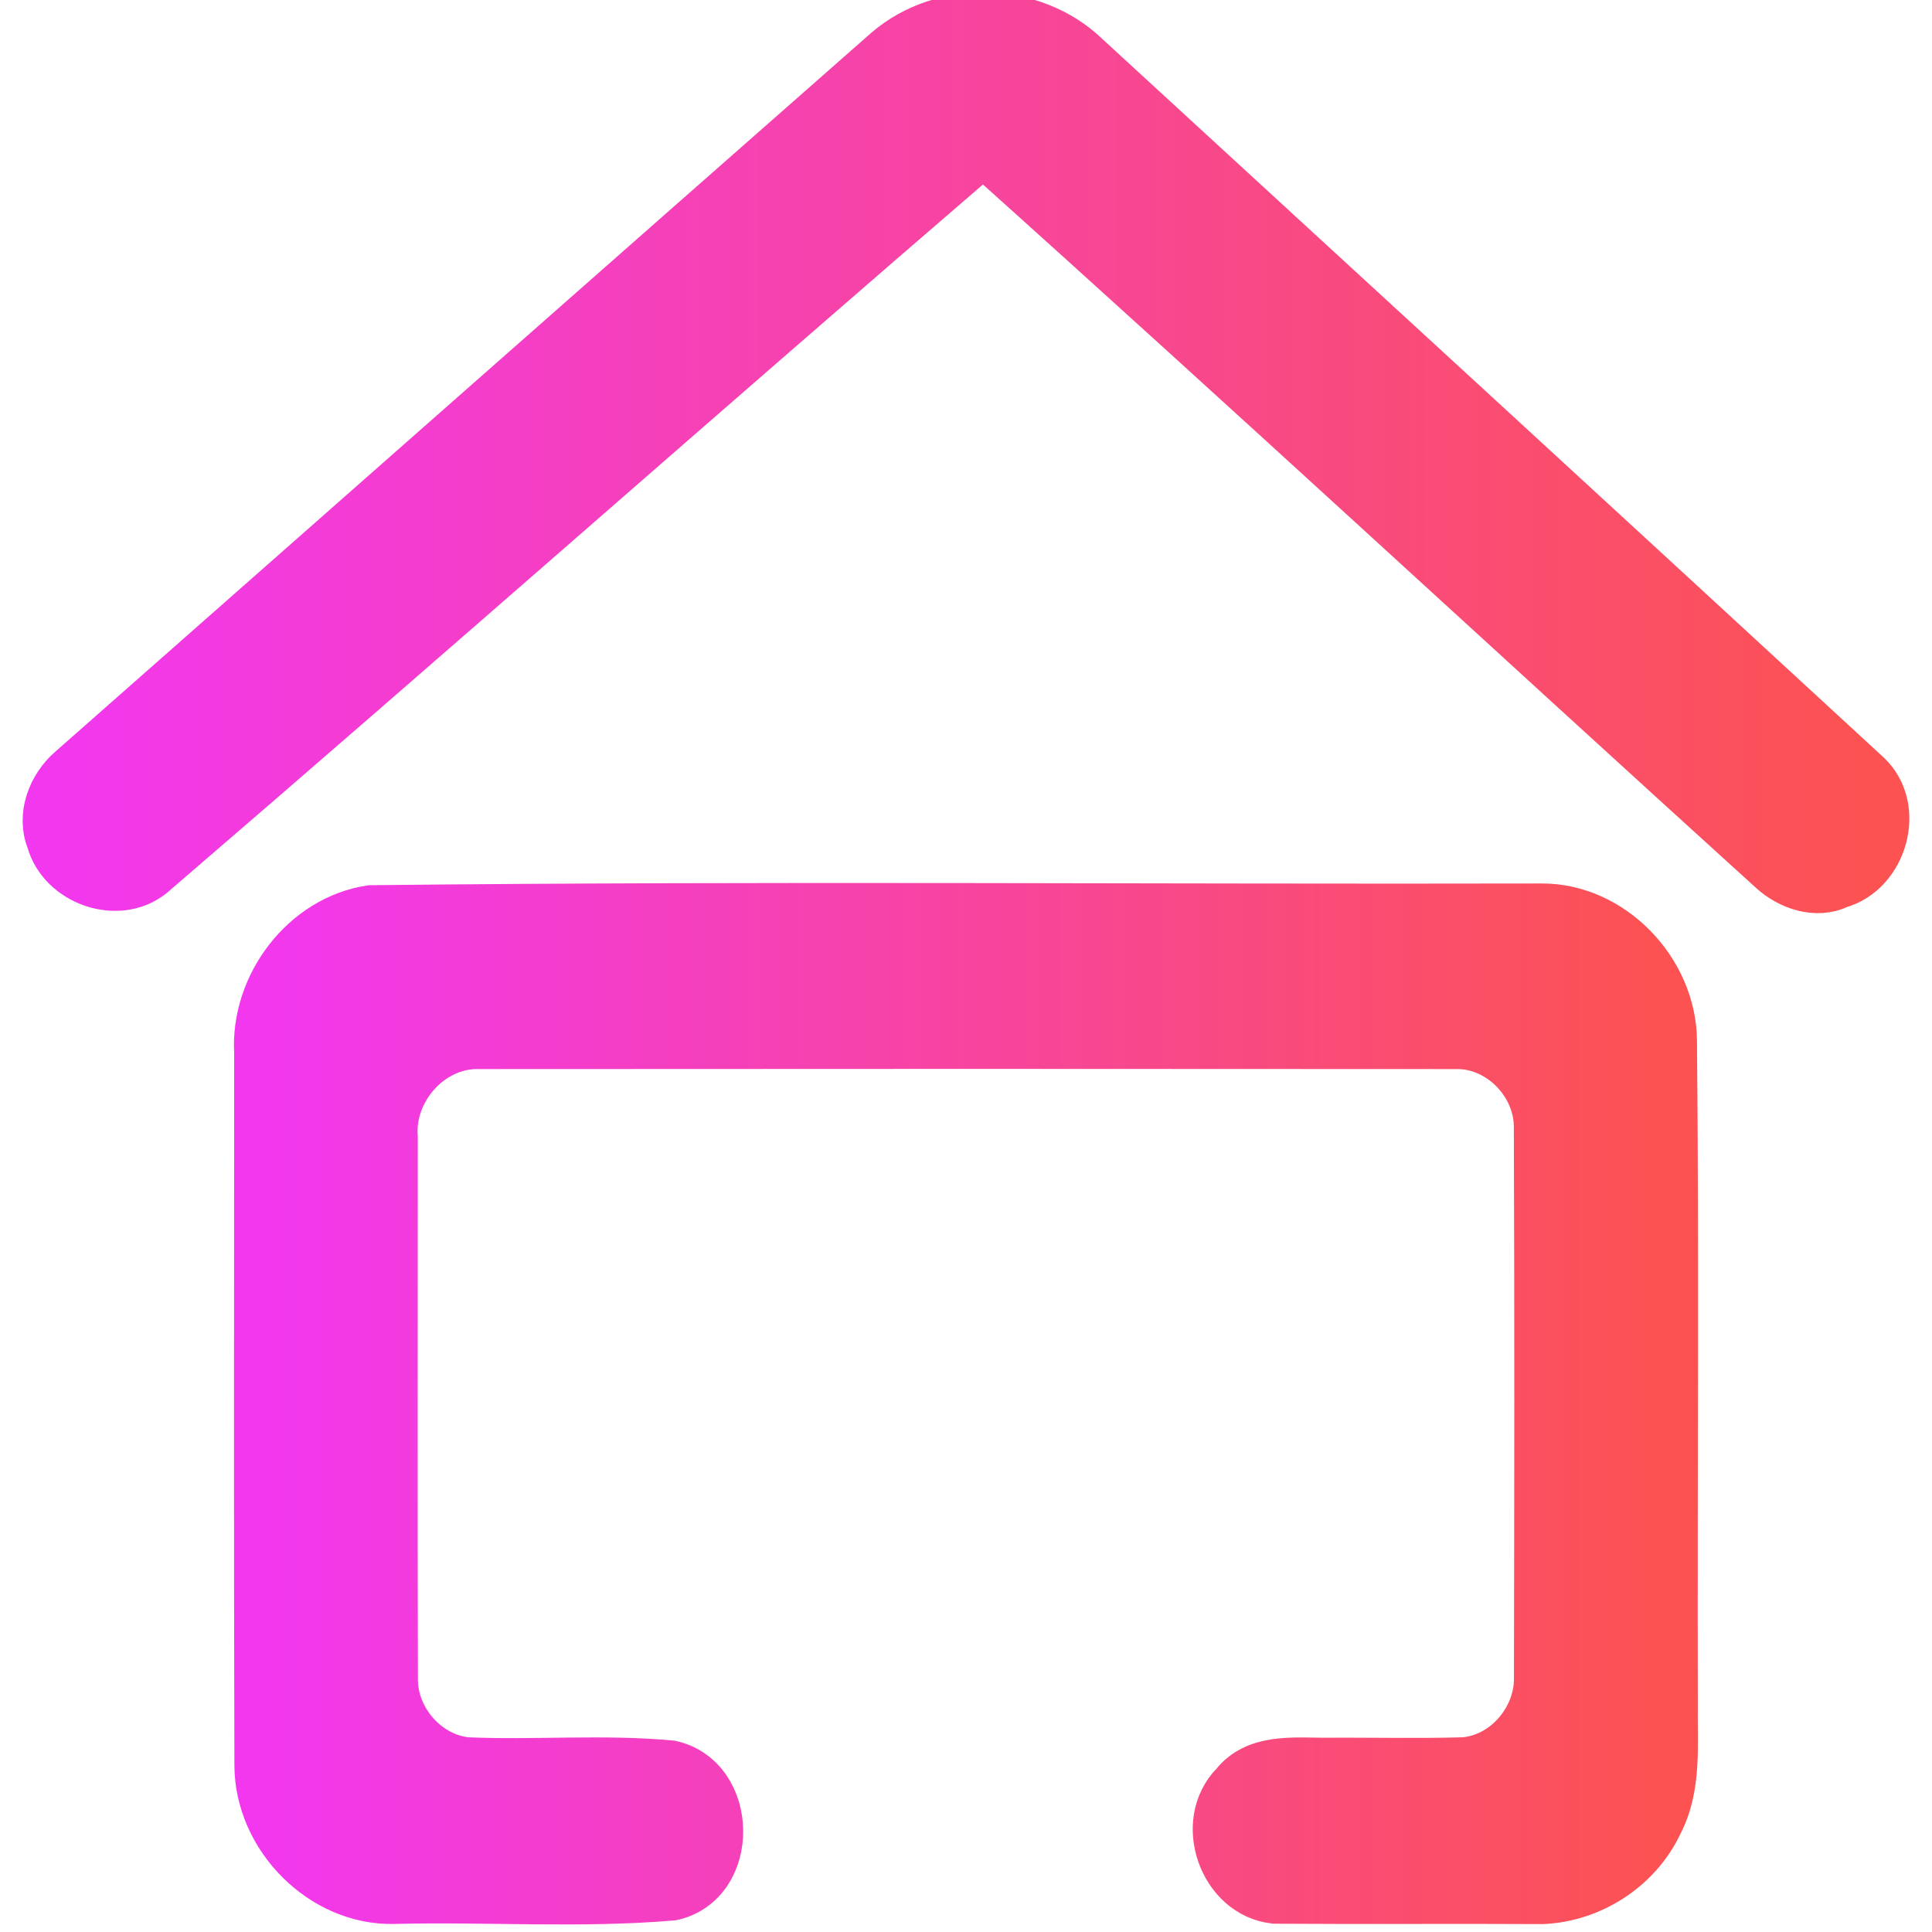 <svg width="128" height="128" viewBox="0 0 128 128" fill="none" xmlns="http://www.w3.org/2000/svg">
<g clip-path="url(#clip0)">
<path d="M58.719 3.296C62.449 0.088 68.481 0.265 72.012 3.681C89.274 19.543 106.543 35.387 123.773 51.28C126.132 53.499 124.873 57.84 121.844 58.684C120.322 59.423 118.489 58.772 117.318 57.687C99.905 41.891 82.643 25.917 65.142 10.225C46.725 26.078 28.515 42.18 10.091 58.009C7.811 59.834 4.034 58.499 3.253 55.709C2.575 54.021 3.332 52.06 4.655 50.926C22.674 35.05 40.685 19.157 58.719 3.296Z" fill="url(#paint0_linear)" stroke="url(#paint1_linear)" stroke-width="3"/>
<path d="M24.555 60.147C50.414 59.862 76.296 60.09 102.163 60.033C106.822 60.025 110.89 64.249 110.929 68.954C111.073 83.582 110.946 98.218 110.986 112.845C110.946 115.507 111.266 118.381 109.993 120.823C108.576 123.851 105.438 125.853 102.163 125.976C96.263 125.943 90.355 125.992 84.454 125.951C80.916 125.577 79.195 120.717 81.724 118.169C83.182 116.346 85.663 116.623 87.729 116.63C90.819 116.606 93.909 116.688 96.992 116.598C99.641 116.386 101.811 113.895 101.803 111.209C101.827 99.016 101.843 86.813 101.795 74.62C101.771 71.787 99.281 69.288 96.495 69.329C74.879 69.312 53.272 69.312 31.664 69.329C28.566 69.288 25.924 72.251 26.18 75.377C26.18 87.359 26.156 99.333 26.188 111.307C26.204 113.944 28.358 116.346 30.936 116.598C35.443 116.794 39.982 116.386 44.473 116.81C48.757 117.778 48.868 124.762 44.553 125.739C38.469 126.26 32.248 125.812 26.108 125.967C21.329 126.089 17.03 121.791 17.03 116.932C16.982 101.197 17.014 85.463 17.014 69.728C16.757 65.21 20.128 60.806 24.555 60.147Z" fill="url(#paint2_linear)" stroke="url(#paint3_linear)" stroke-width="3"/>
</g>
<defs>
<linearGradient id="paint0_linear" x1="3" y1="30.001" x2="125" y2="30.001" gradientUnits="userSpaceOnUse">
<stop stop-color="#F237EF"/>
<stop offset="0.987" stop-color="#FC5252"/>
</linearGradient>
<linearGradient id="paint1_linear" x1="3" y1="30.001" x2="125" y2="30.001" gradientUnits="userSpaceOnUse">
<stop stop-color="#F237EF"/>
<stop offset="0.987" stop-color="#FC5252"/>
</linearGradient>
<linearGradient id="paint2_linear" x1="17" y1="93.001" x2="111" y2="93.001" gradientUnits="userSpaceOnUse">
<stop stop-color="#F237EF"/>
<stop offset="0.987" stop-color="#FC5252"/>
</linearGradient>
<linearGradient id="paint3_linear" x1="17" y1="93.001" x2="111" y2="93.001" gradientUnits="userSpaceOnUse">
<stop stop-color="#F237EF"/>
<stop offset="0.987" stop-color="#FC5252"/>
</linearGradient>
<clipPath id="clip0">
<rect width="128" height="128" fill="white"/>
</clipPath>
</defs>
</svg>
